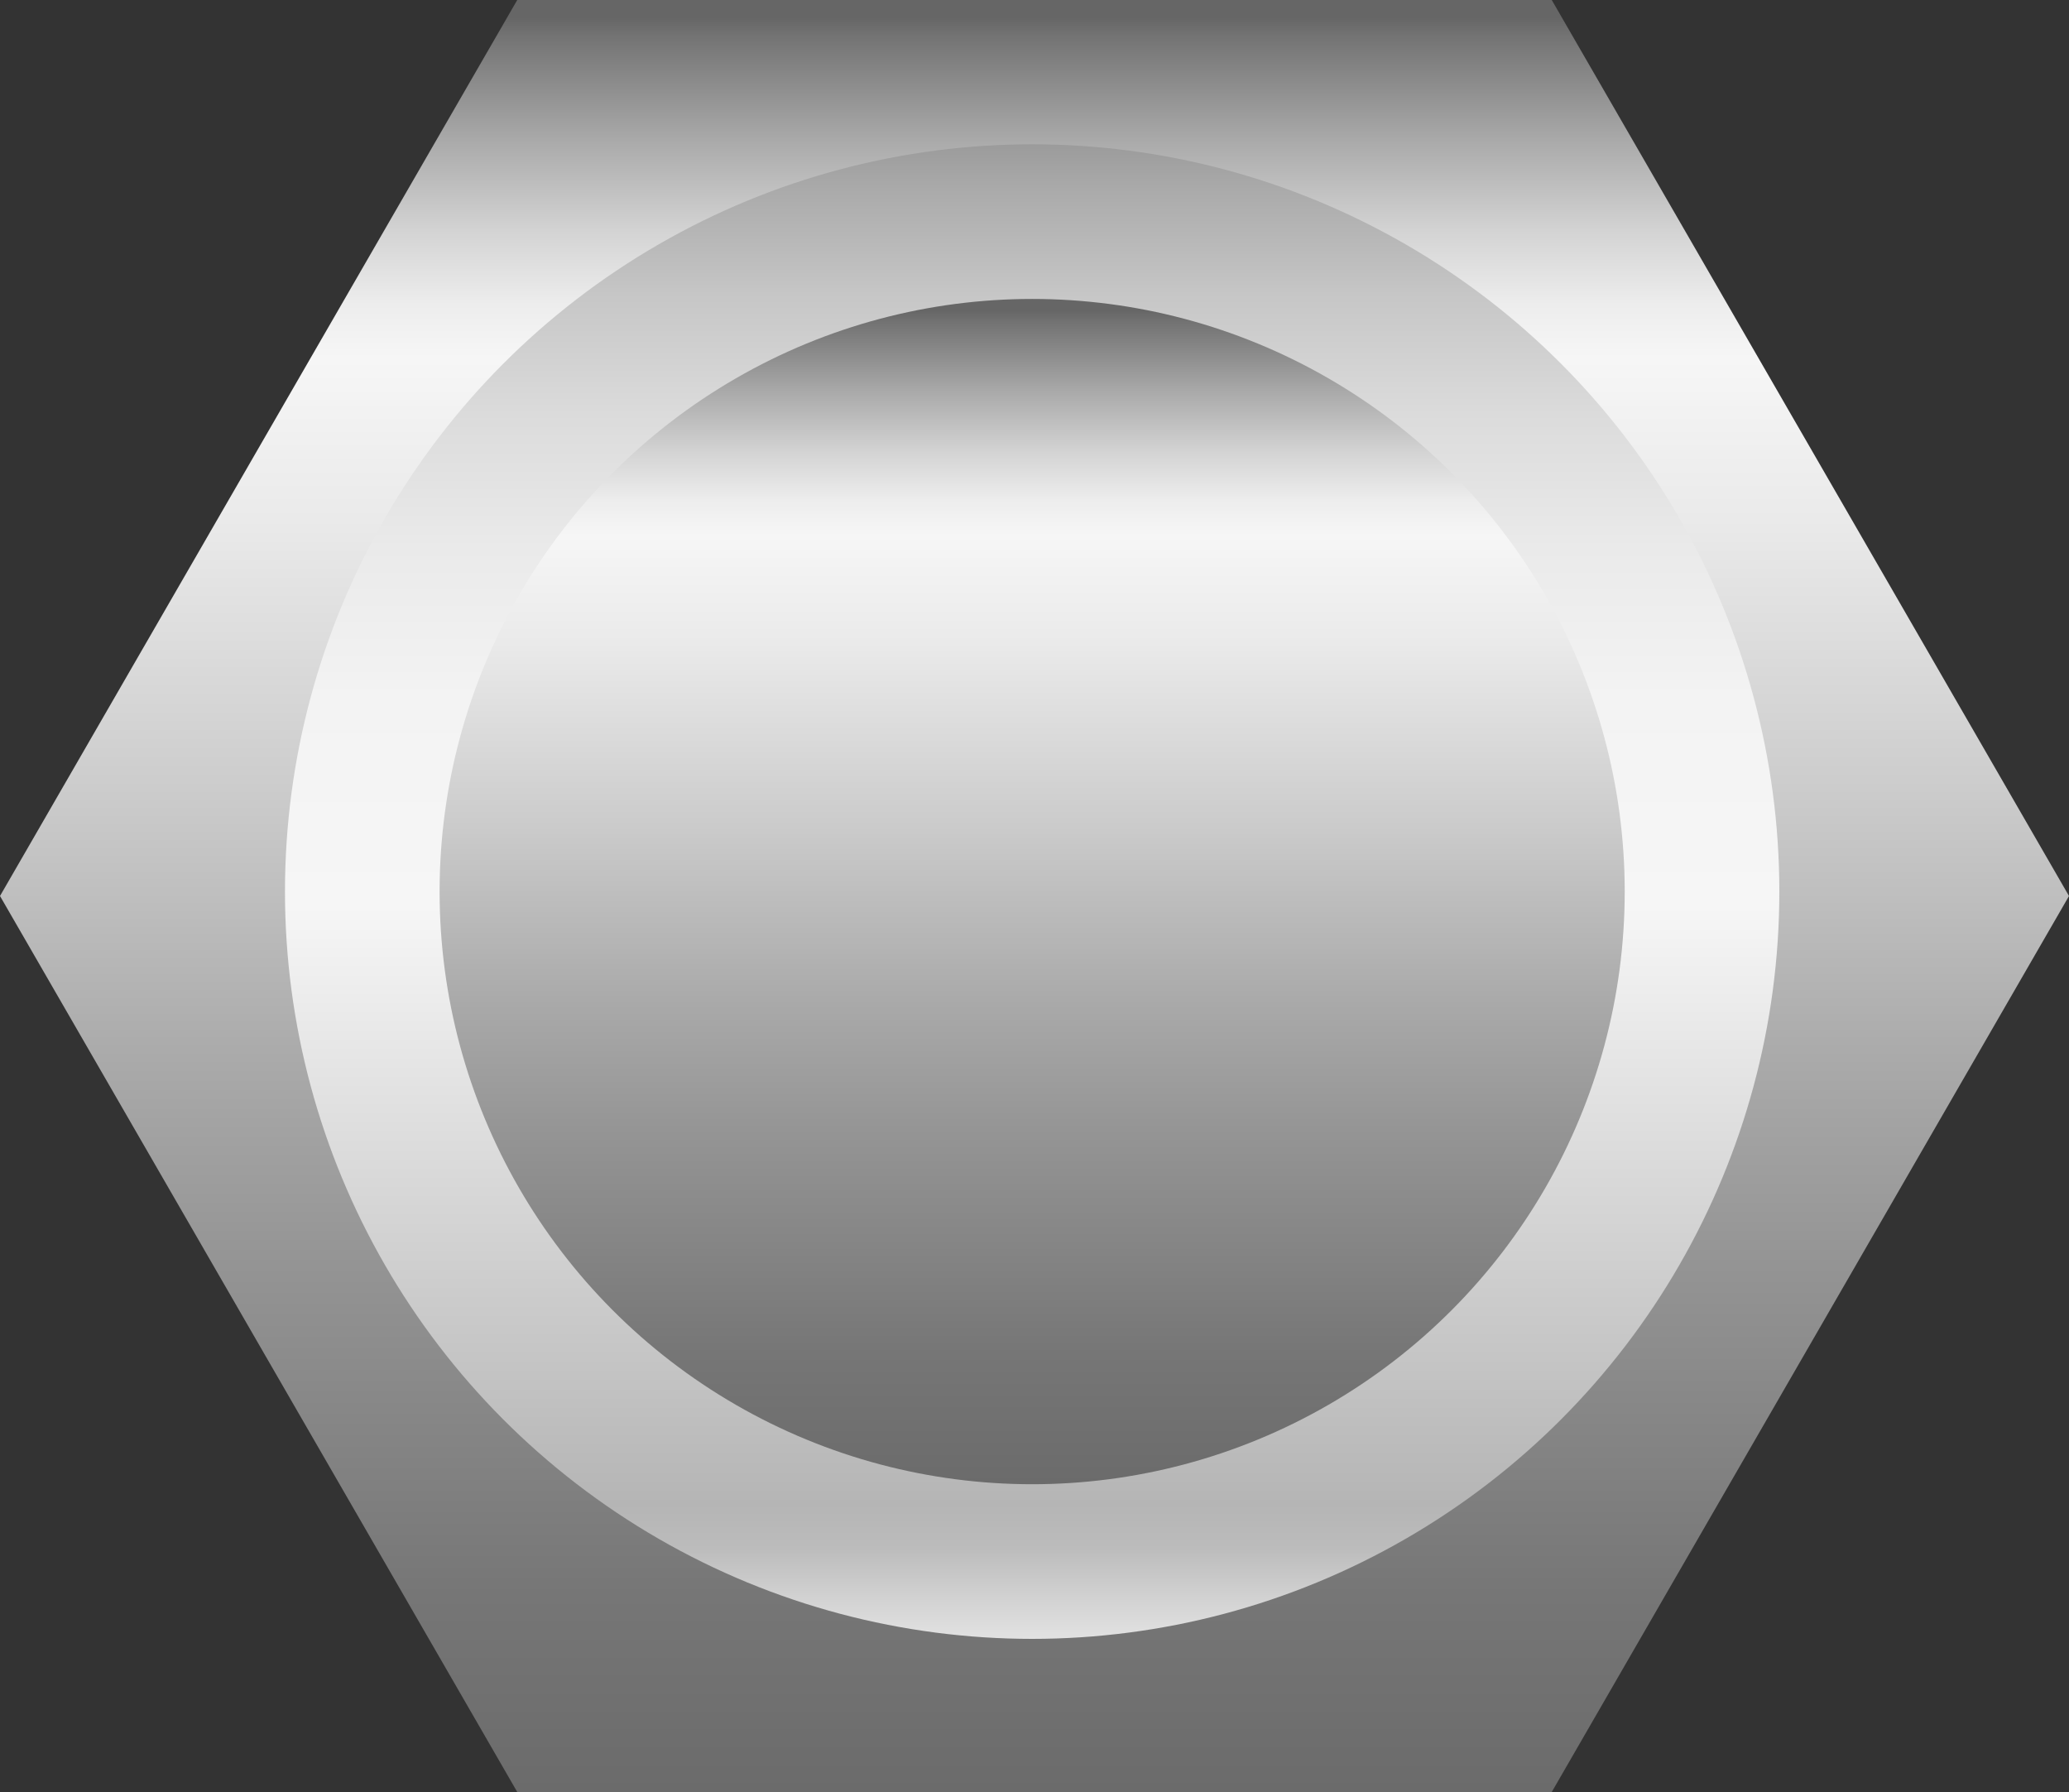 <svg xmlns="http://www.w3.org/2000/svg" xmlns:xlink="http://www.w3.org/1999/xlink" viewBox="0 0 150 129.9"><rect x="0" y="0" width="150" height="129.9" fill="#333333" stroke="none"/><defs><style>.cls-1{fill:url(#未命名的渐变_67);}.cls-2{fill:url(#未命名的渐变_105);}.cls-3{fill:url(#未命名的渐变_67-2);}</style><linearGradient id="未命名的渐变_67" x1="75" y1="129.9" x2="75" gradientUnits="userSpaceOnUse"><stop offset="0" stop-color="#6b6b6b"/><stop offset="0.11" stop-color="#767676"/><stop offset="0.3" stop-color="#959595"/><stop offset="0.41" stop-color="#aaa"/><stop offset="0.56" stop-color="#ccc"/><stop offset="0.71" stop-color="#eaeaea"/><stop offset="0.8" stop-color="#f6f6f6"/><stop offset="0.83" stop-color="#ededed"/><stop offset="0.87" stop-color="#d4d4d4"/><stop offset="0.92" stop-color="#ababab"/><stop offset="0.98" stop-color="#737373"/><stop offset="0.99" stop-color="#666"/></linearGradient><linearGradient id="未命名的渐变_105" x1="74.83" y1="118.8" x2="74.83" y2="10.46" gradientUnits="userSpaceOnUse"><stop offset="0" stop-color="#e2e2e2"/><stop offset="0.03" stop-color="#d0d0d0"/><stop offset="0.06" stop-color="#bcbcbc"/><stop offset="0.09" stop-color="#b5b5b5"/><stop offset="0.49" stop-color="#f6f6f6"/><stop offset="0.63" stop-color="#f3f3f3"/><stop offset="0.73" stop-color="#eaeaea"/><stop offset="0.82" stop-color="#dbdbdb"/><stop offset="0.9" stop-color="#c6c6c6"/><stop offset="0.97" stop-color="#aaa"/><stop offset="1" stop-color="#9b9b9b"/></linearGradient><linearGradient id="未命名的渐变_67-2" x1="74.83" y1="107.6" x2="74.83" y2="21.67" xlink:href="#未命名的渐变_67"/></defs><title>Bolt 1（螺栓1）</title><g id="图层_2" data-name="图层 2"><g id="图层_104" data-name="图层 104"><g id="Bolt_1_螺栓1_" data-name="Bolt 1（螺栓1）"><polygon class="cls-1" points="112.5 0 37.5 0 0 64.95 37.5 129.9 112.5 129.9 150 64.95 112.5 0"/><circle class="cls-2" cx="74.83" cy="64.63" r="54.17"/><circle class="cls-3" cx="74.83" cy="64.63" r="42.96"/></g></g></g></svg>
